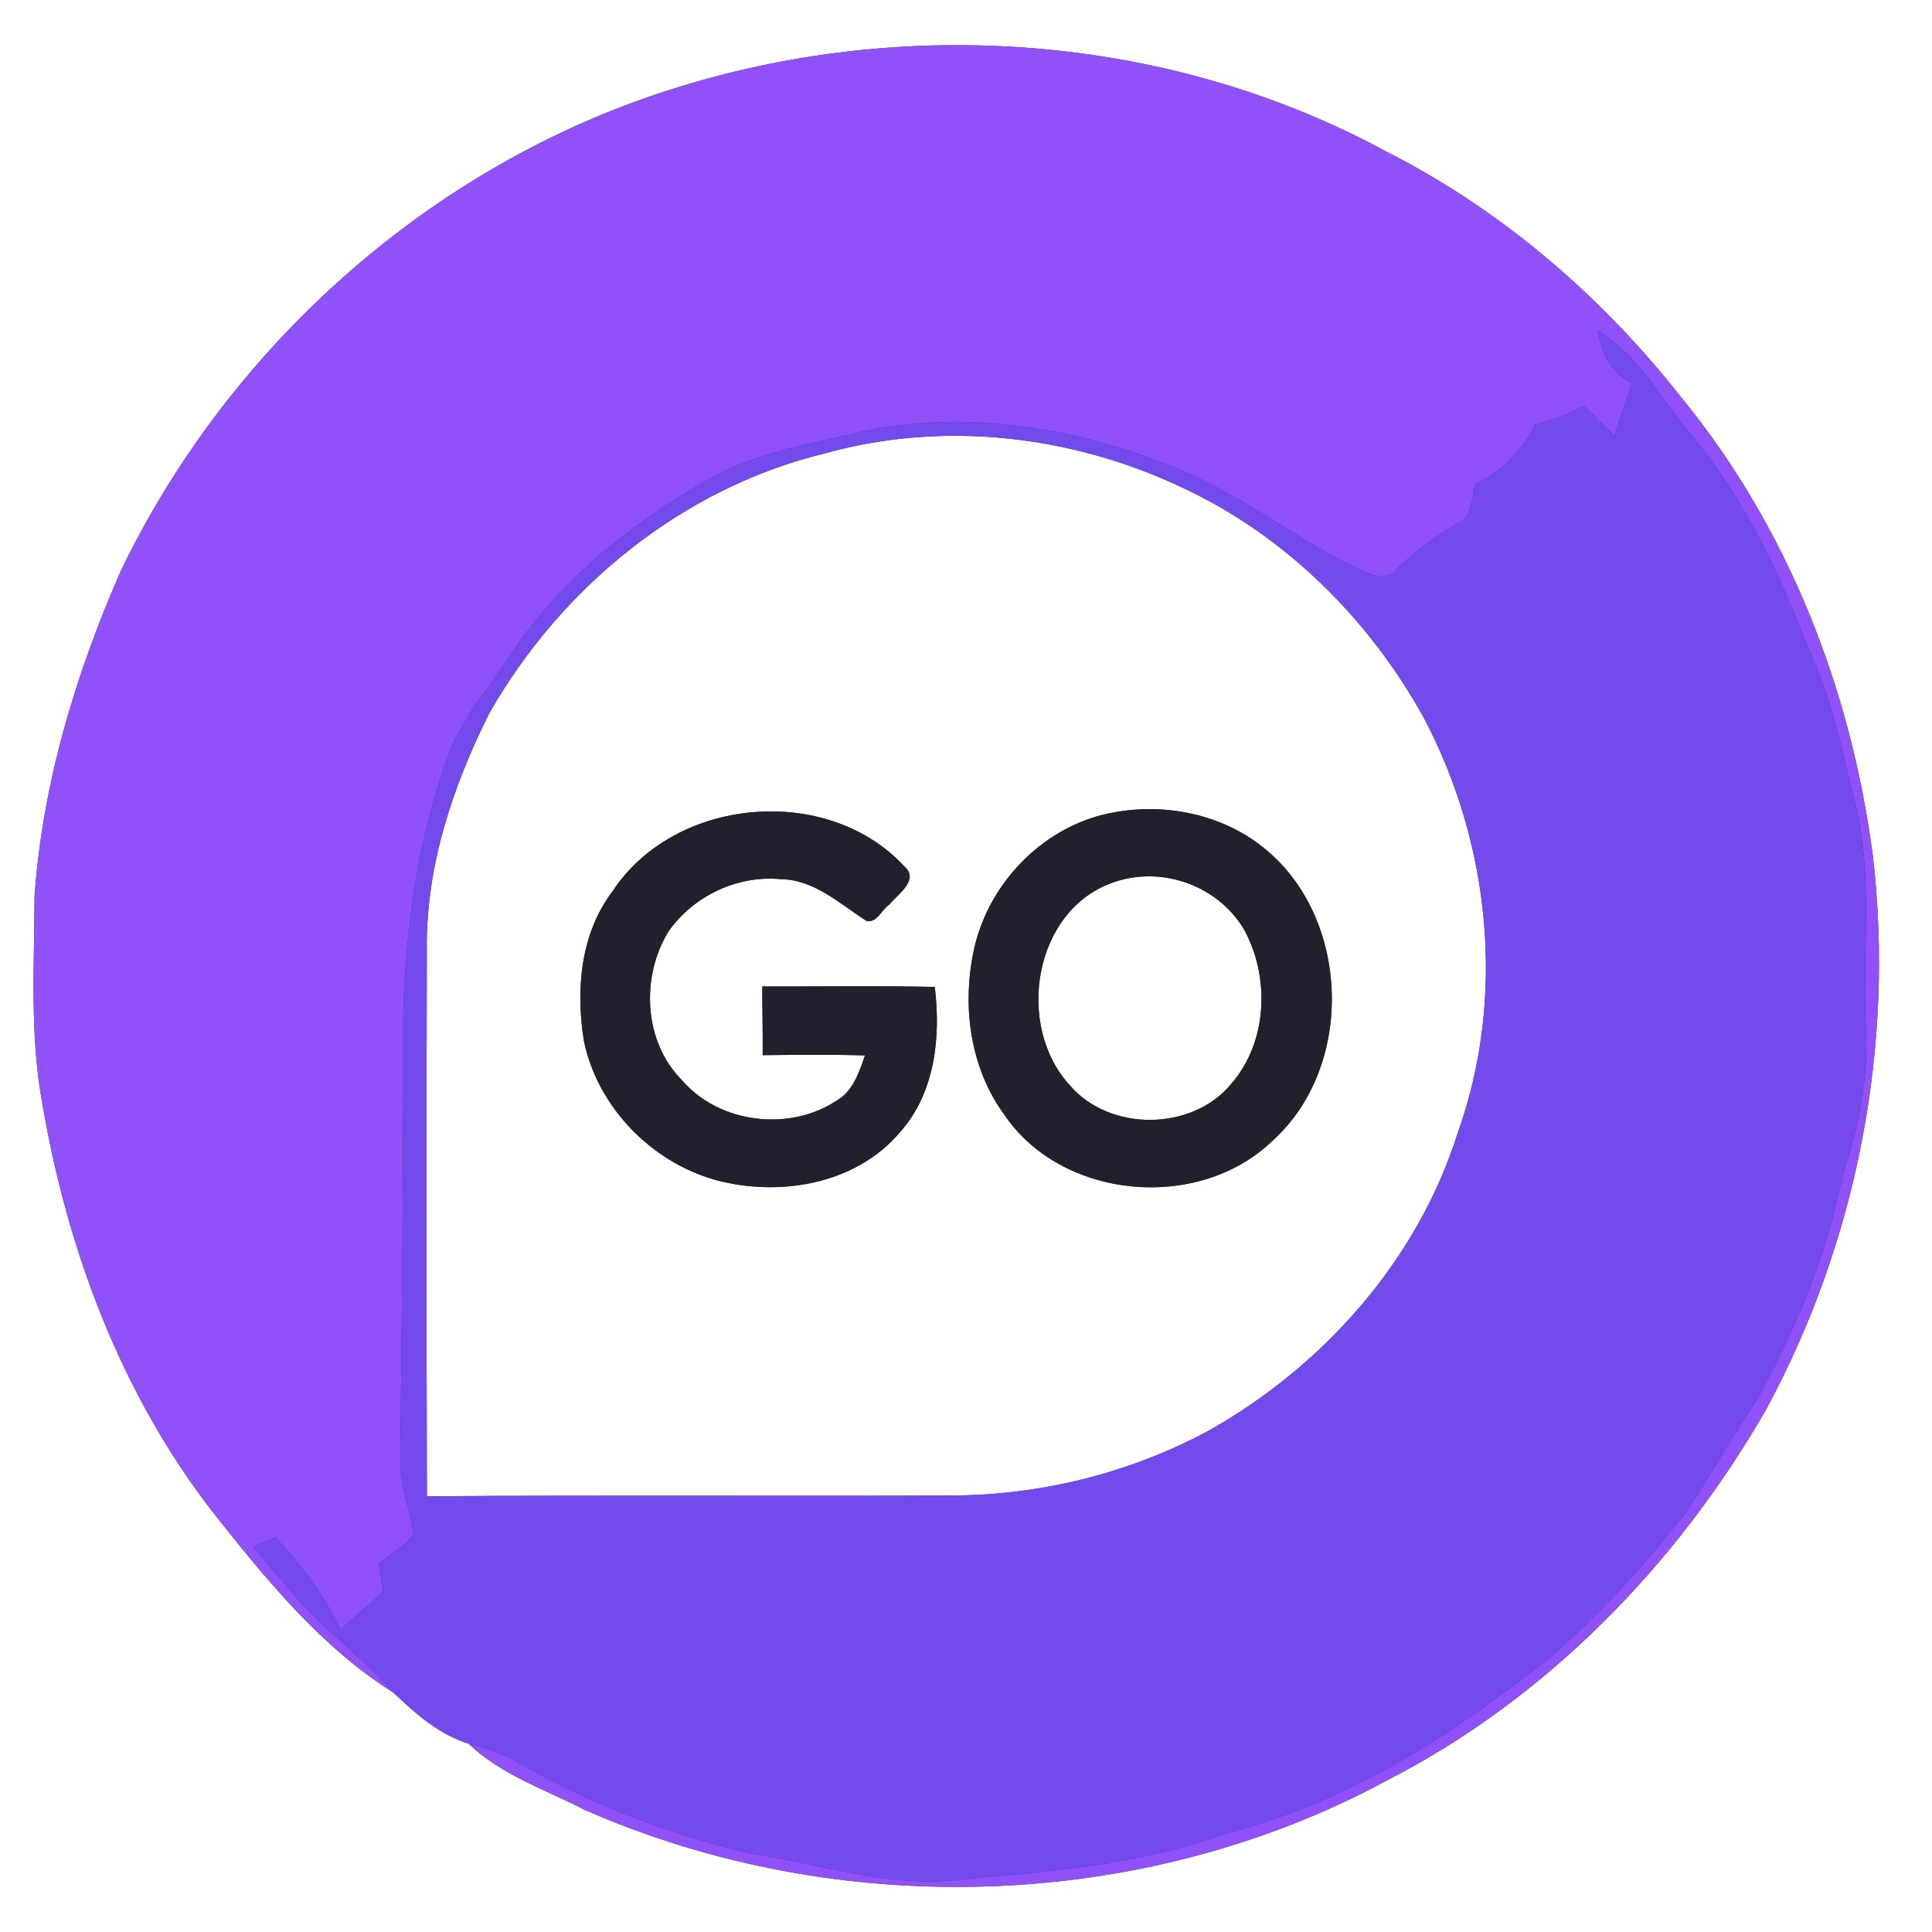 <?xml version="1.0" encoding="UTF-8" ?>
<!DOCTYPE svg PUBLIC "-//W3C//DTD SVG 1.1//EN" "http://www.w3.org/Graphics/SVG/1.1/DTD/svg11.dtd">
<svg width="250pt" height="250pt" viewBox="0 0 250 250" version="1.1" xmlns="http://www.w3.org/2000/svg">
<rect x="0" y="0" width="250" height="250" fill="#333333" stroke="none"/>
<g id="#fffffeff">
<path fill="#fffffe" opacity="1.00" d=" M 0.00 0.00 L 250.00 0.00 L 250.00 250.00 L 0.00 250.00 L 0.00 0.00 M 86.62 11.64 C 55.80 21.46 29.77 44.65 15.71 73.71 C 9.81 87.08 5.52 101.32 4.47 115.95 C 4.45 124.88 3.84 133.91 5.47 142.75 C 8.69 161.69 15.63 180.27 27.45 195.56 C 34.31 204.23 41.47 213.09 50.93 219.04 C 53.74 221.73 56.82 224.45 60.61 225.62 C 64.87 229.69 70.59 231.57 75.74 234.23 C 108.49 248.59 147.83 247.44 179.39 230.43 C 200.09 219.82 216.96 202.52 228.50 182.45 C 240.29 160.72 245.21 135.34 242.35 110.78 C 239.56 89.28 231.37 68.28 217.57 51.44 C 207.25 38.32 194.30 27.17 179.38 19.61 C 151.30 4.36 116.93 1.90 86.62 11.64 Z" />
<path fill="#fffffe" opacity="1.00" d=" M 106.77 58.66 C 122.03 54.39 138.70 56.31 152.95 63.08 C 166.24 69.24 177.14 80.05 184.20 92.81 C 192.88 109.17 194.90 129.09 188.62 146.63 C 183.42 163.11 171.19 176.86 156.22 185.23 C 146.06 190.66 134.55 193.50 123.04 193.52 C 100.44 193.61 77.84 193.45 55.24 193.62 C 55.18 170.07 55.17 146.53 55.23 122.99 C 55.07 112.24 58.55 101.81 63.31 92.30 C 72.60 75.97 88.36 63.10 106.77 58.66 M 79.29 115.30 C 75.08 120.81 74.49 128.12 75.57 134.76 C 77.35 143.24 84.23 150.31 92.52 152.67 C 100.81 154.93 110.75 153.29 116.49 146.47 C 121.00 141.39 121.75 134.20 120.96 127.71 C 113.52 127.54 106.08 127.67 98.64 127.65 C 98.64 130.61 98.72 133.57 98.69 136.54 C 103.10 136.48 107.52 136.44 111.93 136.57 C 111.17 138.71 110.45 141.09 108.38 142.34 C 102.26 146.48 93.09 145.44 88.23 139.76 C 83.26 134.77 82.90 126.36 86.52 120.50 C 89.76 115.92 95.41 113.23 101.02 113.76 C 105.38 113.82 108.65 116.95 112.10 119.15 C 113.47 119.50 114.09 117.68 115.08 117.05 C 116.18 115.69 119.05 113.86 116.98 112.07 C 107.05 101.36 87.32 103.11 79.29 115.30 M 144.27 105.10 C 135.34 106.60 127.96 114.05 126.04 122.83 C 124.46 130.06 125.48 138.04 129.88 144.13 C 137.31 155.26 155.07 156.86 164.63 147.64 C 175.42 137.96 174.77 118.57 163.39 109.60 C 158.07 105.38 150.90 103.91 144.27 105.10 Z" />
<path fill="#fffffe" opacity="1.00" d=" M 144.26 114.11 C 150.45 112.04 157.57 114.61 160.94 120.20 C 164.38 126.40 164.05 134.87 159.28 140.30 C 154.25 146.37 143.64 146.46 138.49 140.50 C 131.29 132.76 133.70 117.59 144.26 114.11 Z" />
</g>
<g id="#9051f8ff">
<path fill="#9051f8" opacity="1.00" d=" M 86.62 11.64 C 116.93 1.90 151.30 4.36 179.38 19.61 C 194.30 27.17 207.25 38.32 217.57 51.44 C 231.37 68.28 239.56 89.28 242.35 110.78 C 245.21 135.34 240.29 160.72 228.50 182.45 C 216.96 202.52 200.09 219.82 179.39 230.43 C 147.83 247.44 108.49 248.59 75.74 234.23 C 70.59 231.57 64.87 229.69 60.61 225.62 C 62.57 226.15 64.56 226.68 66.36 227.67 C 75.92 233.29 86.43 237.33 97.22 239.87 C 106.13 241.14 114.91 244.31 124.03 243.24 C 135.51 242.20 147.19 241.34 158.14 237.42 C 171.03 234.08 183.02 227.75 193.59 219.70 C 203.11 213.37 210.88 204.82 217.99 195.95 C 221.20 191.10 224.07 186.03 227.31 181.21 C 232.32 172.10 236.39 162.41 238.42 152.18 C 240.44 145.98 241.84 139.56 241.44 132.99 C 240.93 123.11 242.50 113.02 239.90 103.34 C 238.27 96.59 236.84 89.72 233.79 83.43 C 230.10 73.72 225.48 64.23 218.78 56.22 C 214.96 51.62 212.12 46.01 206.83 42.86 C 207.13 45.77 208.55 48.27 211.21 49.61 C 210.41 51.87 209.61 54.13 208.90 56.42 C 207.64 55.09 206.36 53.77 204.99 52.57 C 202.95 53.56 200.84 54.38 198.65 54.97 C 196.95 58.34 194.30 61.01 190.89 62.66 C 190.38 64.38 190.60 66.74 188.74 67.67 C 185.84 69.38 183.07 71.32 180.66 73.68 C 179.31 75.43 177.08 74.17 175.50 73.53 C 167.11 69.40 159.74 63.34 150.91 60.06 C 138.36 55.14 124.36 52.96 111.07 55.96 C 104.32 57.52 97.30 58.71 91.24 62.28 C 81.37 67.95 72.22 75.32 65.93 84.92 C 63.30 88.92 60.08 92.59 58.26 97.05 C 54.21 107.89 52.53 119.46 52.19 130.98 C 52.20 150.34 52.02 169.69 51.79 189.04 C 51.68 192.35 53.22 195.41 53.49 198.66 C 52.24 200.14 50.55 201.15 49.02 202.31 C 49.20 203.54 49.40 204.77 49.59 206.01 C 47.72 207.59 45.88 209.21 44.10 210.89 C 41.95 206.48 38.98 202.50 35.64 198.92 C 34.68 199.32 33.73 199.72 32.77 200.13 C 35.90 203.70 38.72 207.56 42.29 210.73 C 45.27 213.39 48.24 216.07 50.93 219.04 C 41.47 213.09 34.31 204.23 27.45 195.56 C 15.63 180.27 8.69 161.69 5.47 142.75 C 3.84 133.91 4.45 124.88 4.47 115.95 C 5.52 101.32 9.81 87.08 15.71 73.71 C 29.77 44.65 55.80 21.46 86.62 11.64 Z" />
</g>
<g id="#744aecff">
<path fill="#744aec" opacity="1.00" d=" M 206.83 42.86 C 212.12 46.01 214.96 51.62 218.78 56.22 C 225.48 64.23 230.10 73.72 233.79 83.43 C 236.84 89.72 238.27 96.59 239.90 103.34 C 242.50 113.02 240.93 123.11 241.44 132.99 C 241.84 139.56 240.44 145.98 238.42 152.18 C 236.39 162.41 232.32 172.10 227.31 181.21 C 224.07 186.03 221.20 191.10 217.99 195.95 C 210.88 204.82 203.11 213.37 193.59 219.70 C 183.02 227.75 171.03 234.08 158.14 237.42 C 147.19 241.34 135.51 242.20 124.03 243.24 C 114.91 244.31 106.13 241.14 97.22 239.87 C 86.43 237.33 75.92 233.29 66.36 227.67 C 64.56 226.68 62.57 226.15 60.61 225.62 C 56.82 224.45 53.74 221.73 50.93 219.04 C 48.24 216.07 45.27 213.39 42.29 210.73 C 38.72 207.56 35.90 203.70 32.77 200.13 C 33.73 199.72 34.68 199.32 35.64 198.92 C 38.98 202.50 41.95 206.48 44.10 210.89 C 45.88 209.21 47.72 207.59 49.59 206.01 C 49.40 204.77 49.20 203.54 49.02 202.31 C 50.55 201.15 52.24 200.14 53.49 198.66 C 53.22 195.41 51.68 192.35 51.79 189.04 C 52.02 169.69 52.20 150.34 52.19 130.98 C 52.53 119.46 54.21 107.89 58.26 97.05 C 60.08 92.59 63.30 88.92 65.93 84.92 C 72.22 75.32 81.37 67.95 91.24 62.28 C 97.30 58.71 104.32 57.52 111.07 55.96 C 124.36 52.96 138.36 55.14 150.91 60.06 C 159.74 63.34 167.11 69.40 175.50 73.53 C 177.08 74.17 179.31 75.43 180.66 73.68 C 183.07 71.32 185.84 69.38 188.74 67.67 C 190.60 66.74 190.38 64.38 190.89 62.66 C 194.30 61.01 196.95 58.34 198.65 54.97 C 200.84 54.38 202.95 53.56 204.99 52.57 C 206.36 53.77 207.64 55.09 208.90 56.42 C 209.61 54.13 210.41 51.87 211.21 49.61 C 208.55 48.27 207.13 45.77 206.83 42.86 M 106.77 58.66 C 88.36 63.10 72.60 75.97 63.31 92.30 C 58.55 101.81 55.07 112.24 55.23 122.99 C 55.17 146.53 55.18 170.07 55.24 193.62 C 77.84 193.45 100.44 193.61 123.04 193.52 C 134.55 193.50 146.06 190.66 156.22 185.23 C 171.19 176.86 183.42 163.11 188.62 146.63 C 194.90 129.09 192.88 109.17 184.20 92.81 C 177.14 80.05 166.24 69.24 152.95 63.08 C 138.70 56.31 122.03 54.39 106.77 58.66 Z" />
</g>
<g id="#22202cff">
<path fill="#22202c" opacity="1.00" d=" M 79.29 115.30 C 87.32 103.11 107.05 101.36 116.98 112.07 C 119.05 113.86 116.18 115.69 115.08 117.05 C 114.09 117.68 113.47 119.50 112.10 119.15 C 108.65 116.95 105.38 113.82 101.02 113.76 C 95.41 113.23 89.76 115.92 86.52 120.50 C 82.90 126.36 83.26 134.77 88.23 139.76 C 93.09 145.44 102.26 146.48 108.38 142.34 C 110.45 141.09 111.17 138.71 111.93 136.57 C 107.52 136.44 103.10 136.48 98.69 136.54 C 98.72 133.57 98.64 130.61 98.64 127.65 C 106.08 127.67 113.52 127.54 120.96 127.71 C 121.75 134.20 121.00 141.39 116.49 146.47 C 110.75 153.29 100.81 154.93 92.52 152.67 C 84.23 150.31 77.35 143.24 75.57 134.76 C 74.49 128.12 75.08 120.81 79.29 115.30 Z" />
<path fill="#22202c" opacity="1.00" d=" M 144.27 105.10 C 150.90 103.91 158.07 105.38 163.39 109.60 C 174.77 118.57 175.42 137.96 164.63 147.64 C 155.07 156.86 137.31 155.26 129.88 144.13 C 125.48 138.04 124.46 130.06 126.04 122.83 C 127.96 114.05 135.34 106.60 144.27 105.10 M 144.26 114.11 C 133.70 117.59 131.29 132.76 138.49 140.50 C 143.64 146.46 154.25 146.37 159.28 140.30 C 164.05 134.87 164.38 126.40 160.94 120.20 C 157.57 114.61 150.45 112.04 144.26 114.11 Z" />
</g>
</svg>
